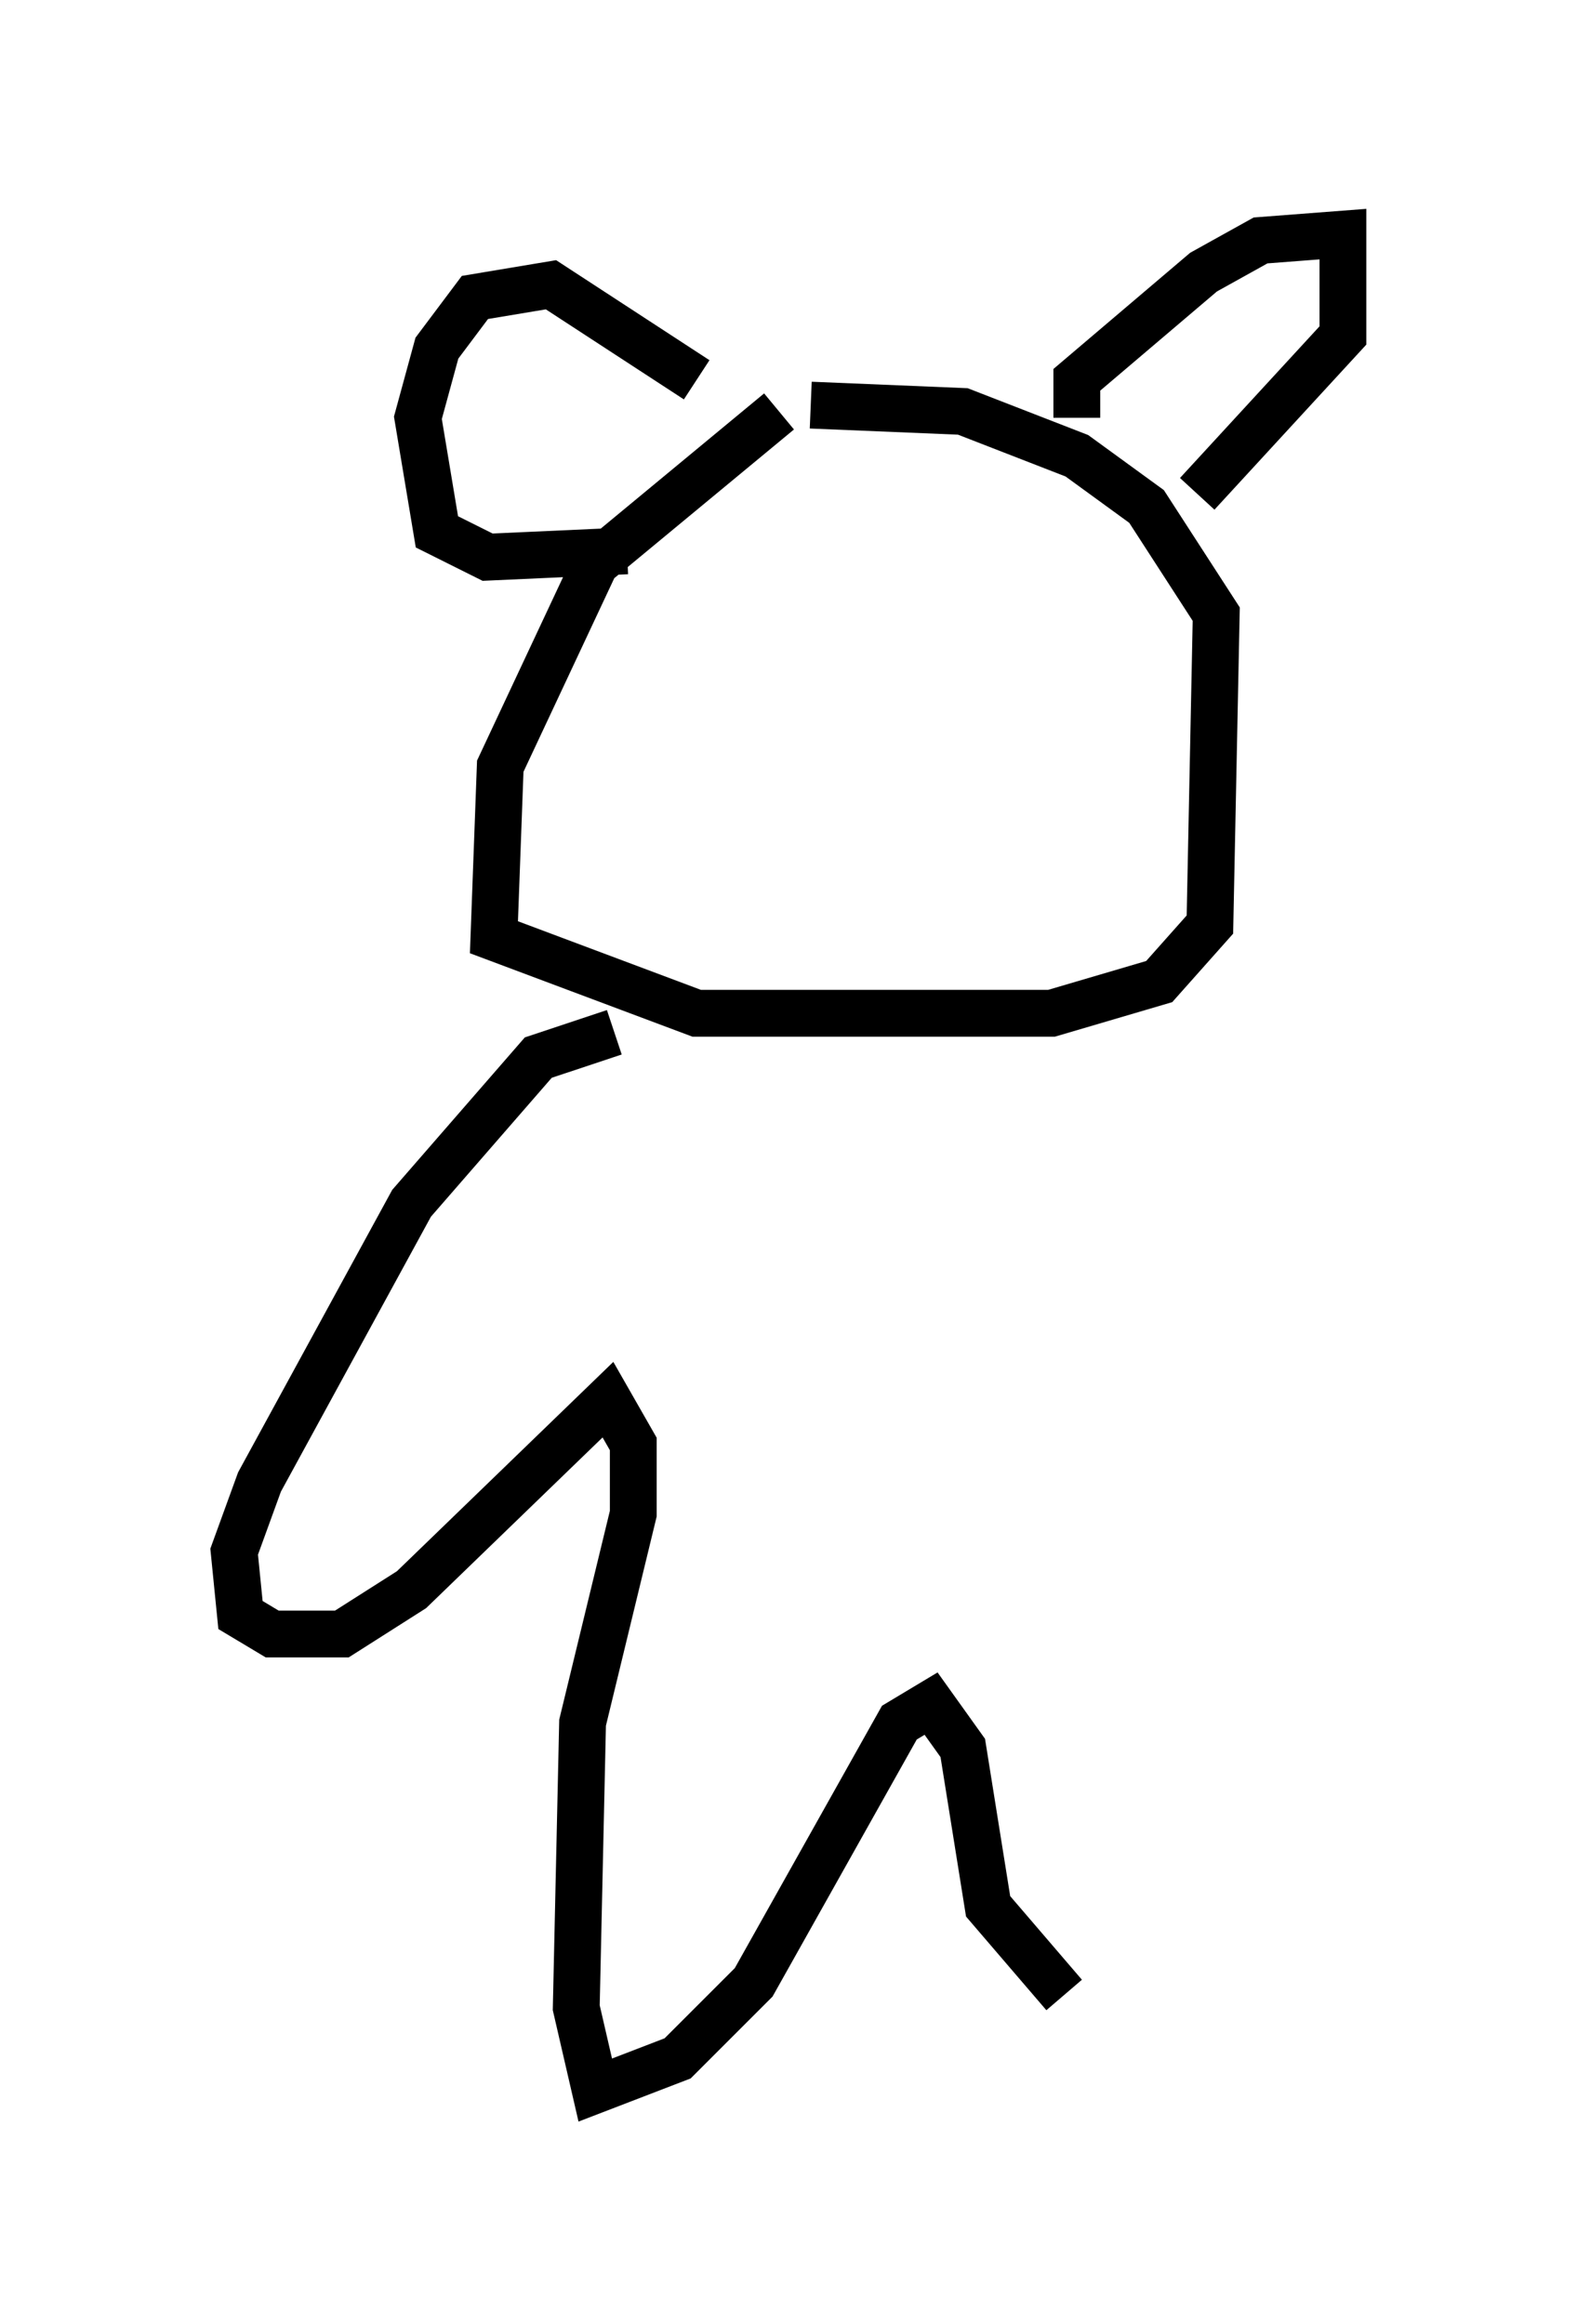 <?xml version="1.0" encoding="utf-8" ?>
<svg baseProfile="full" height="49.648" version="1.1" width="33.68" xmlns="http://www.w3.org/2000/svg" xmlns:ev="http://www.w3.org/2001/xml-events" xmlns:xlink="http://www.w3.org/1999/xlink"><defs /><rect fill="white" height="49.648" width="33.68" x="0" y="0" /><path d="M18.532, 8.518 m-1.894, 0.271 l-3.924, 3.248 -2.03, 4.33 l-0.135, 3.654 4.33, 1.624 l7.578, 0.0 2.3, -0.677 l1.083, -1.218 0.135, -6.631 l-1.488, -2.3 -1.488, -1.083 l-2.436, -0.947 -3.248, -0.135 m5.683, 0.271 l0.0, -0.812 2.706, -2.3 l1.218, -0.677 1.759, -0.135 l0.0, 2.165 -3.112, 3.383 m-10.69, -2.436 l-3.112, -2.03 -1.624, 0.271 l-0.812, 1.083 -0.406, 1.488 l0.406, 2.436 1.083, 0.541 l2.977, -0.135 m-0.271, 10.284 l-1.624, 0.541 -2.706, 3.112 l-3.248, 5.954 -0.541, 1.488 l0.135, 1.353 0.677, 0.406 l1.488, 0.0 1.488, -0.947 l4.195, -4.059 0.541, 0.947 l0.0, 1.488 -1.083, 4.465 l-0.135, 6.089 0.406, 1.759 l1.759, -0.677 1.624, -1.624 l3.112, -5.548 0.677, -0.406 l0.677, 0.947 0.541, 3.383 l1.624, 1.894 " fill="none" stroke="black" stroke-width="1" /></svg>
